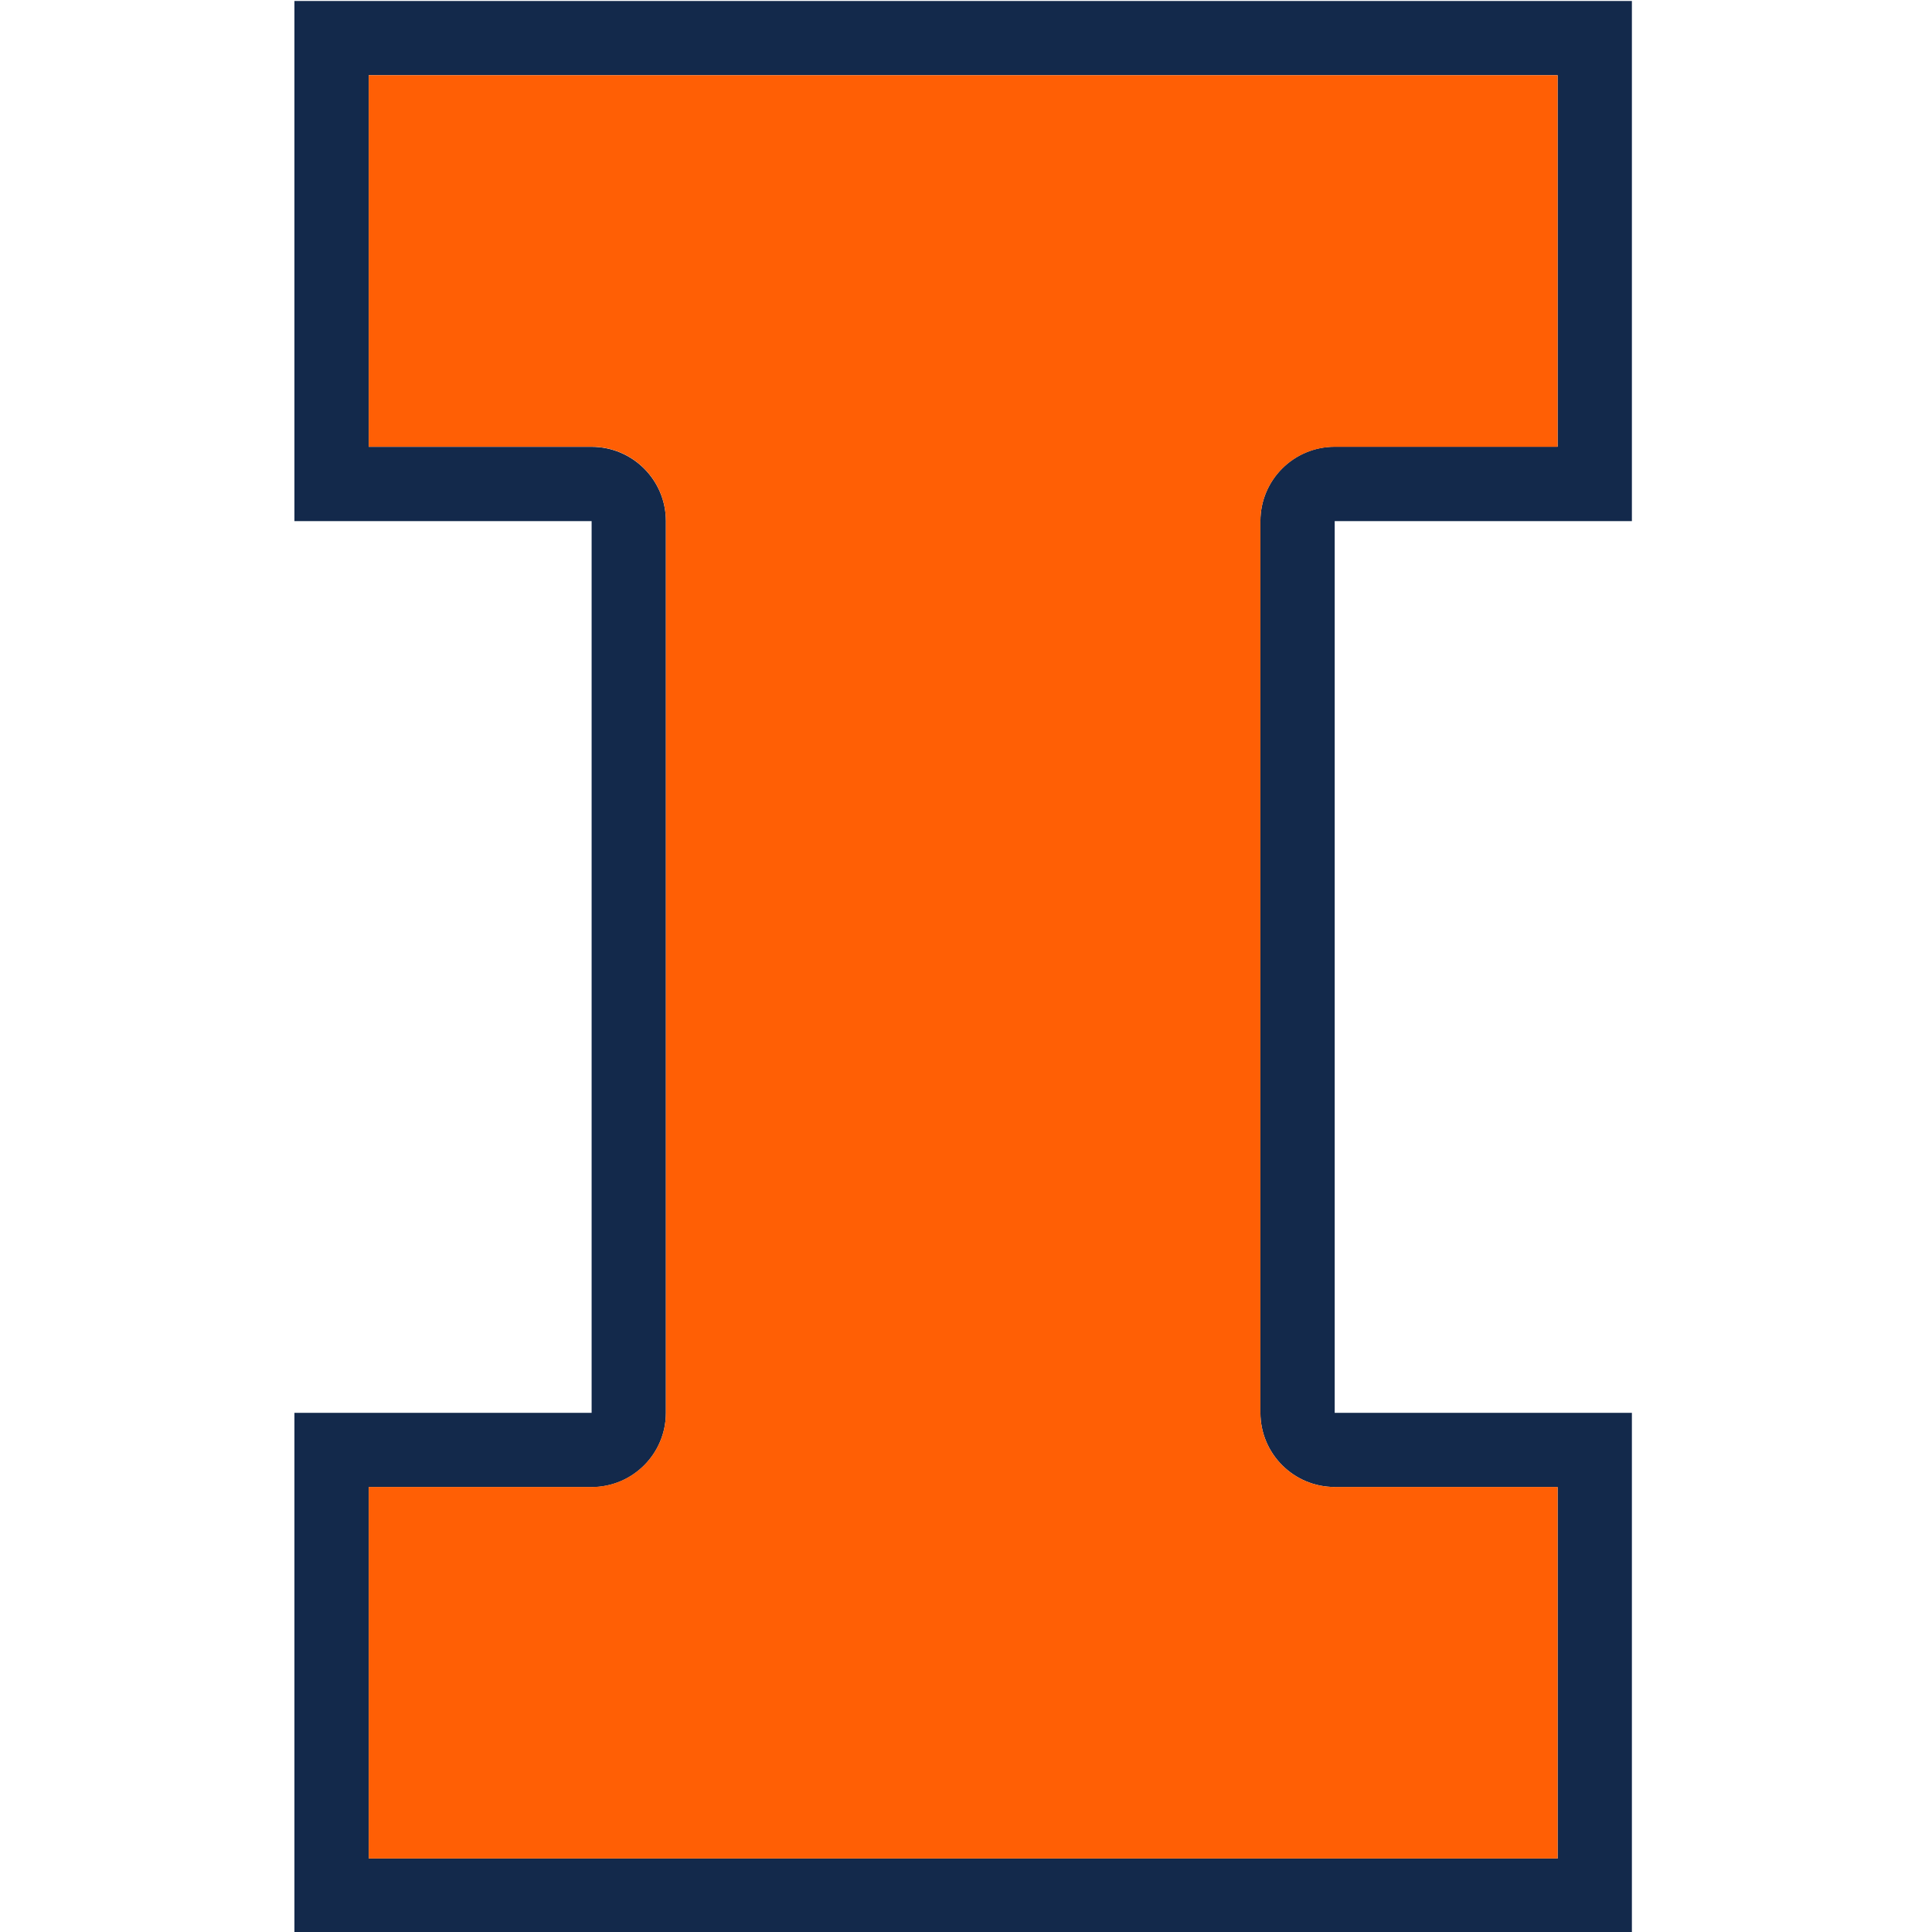 <?xml version="1.0" encoding="UTF-8"?>
<svg id="Layer_1" data-name="Layer 1" xmlns="http://www.w3.org/2000/svg" viewBox="0 0 180 180">
  <defs>
    <style>
      .cls-1 {
        fill: #ff5f05;
      }

      .cls-2 {
        fill: #13294b;
      }
    </style>
  </defs>
  <path class="cls-2" d="m152.04,48.55V.09H27.43v48.46h27.69v83.08h-27.69v48.46h124.61v-48.46h-27.69V48.55h27.69Zm-27.69,90h20.77v34.61H34.35v-34.61h20.77c3.82,0,6.92-3.1,6.92-6.92V48.55c0-3.82-3.1-6.92-6.92-6.92h-20.77V7.01h110.77v34.61h-20.77c-3.82,0-6.92,3.1-6.92,6.92v83.08c0,3.82,3.1,6.92,6.92,6.92Z"/>
  <path class="cls-1" d="m124.35,41.63h20.77V7.01H34.35v34.61h20.77c3.82,0,6.92,3.1,6.92,6.92v83.08c0,3.82-3.1,6.92-6.92,6.92h-20.77v34.61h110.77v-34.61h-20.77c-3.82,0-6.92-3.1-6.92-6.92V48.55c0-3.82,3.1-6.92,6.92-6.92Z"/>
</svg>